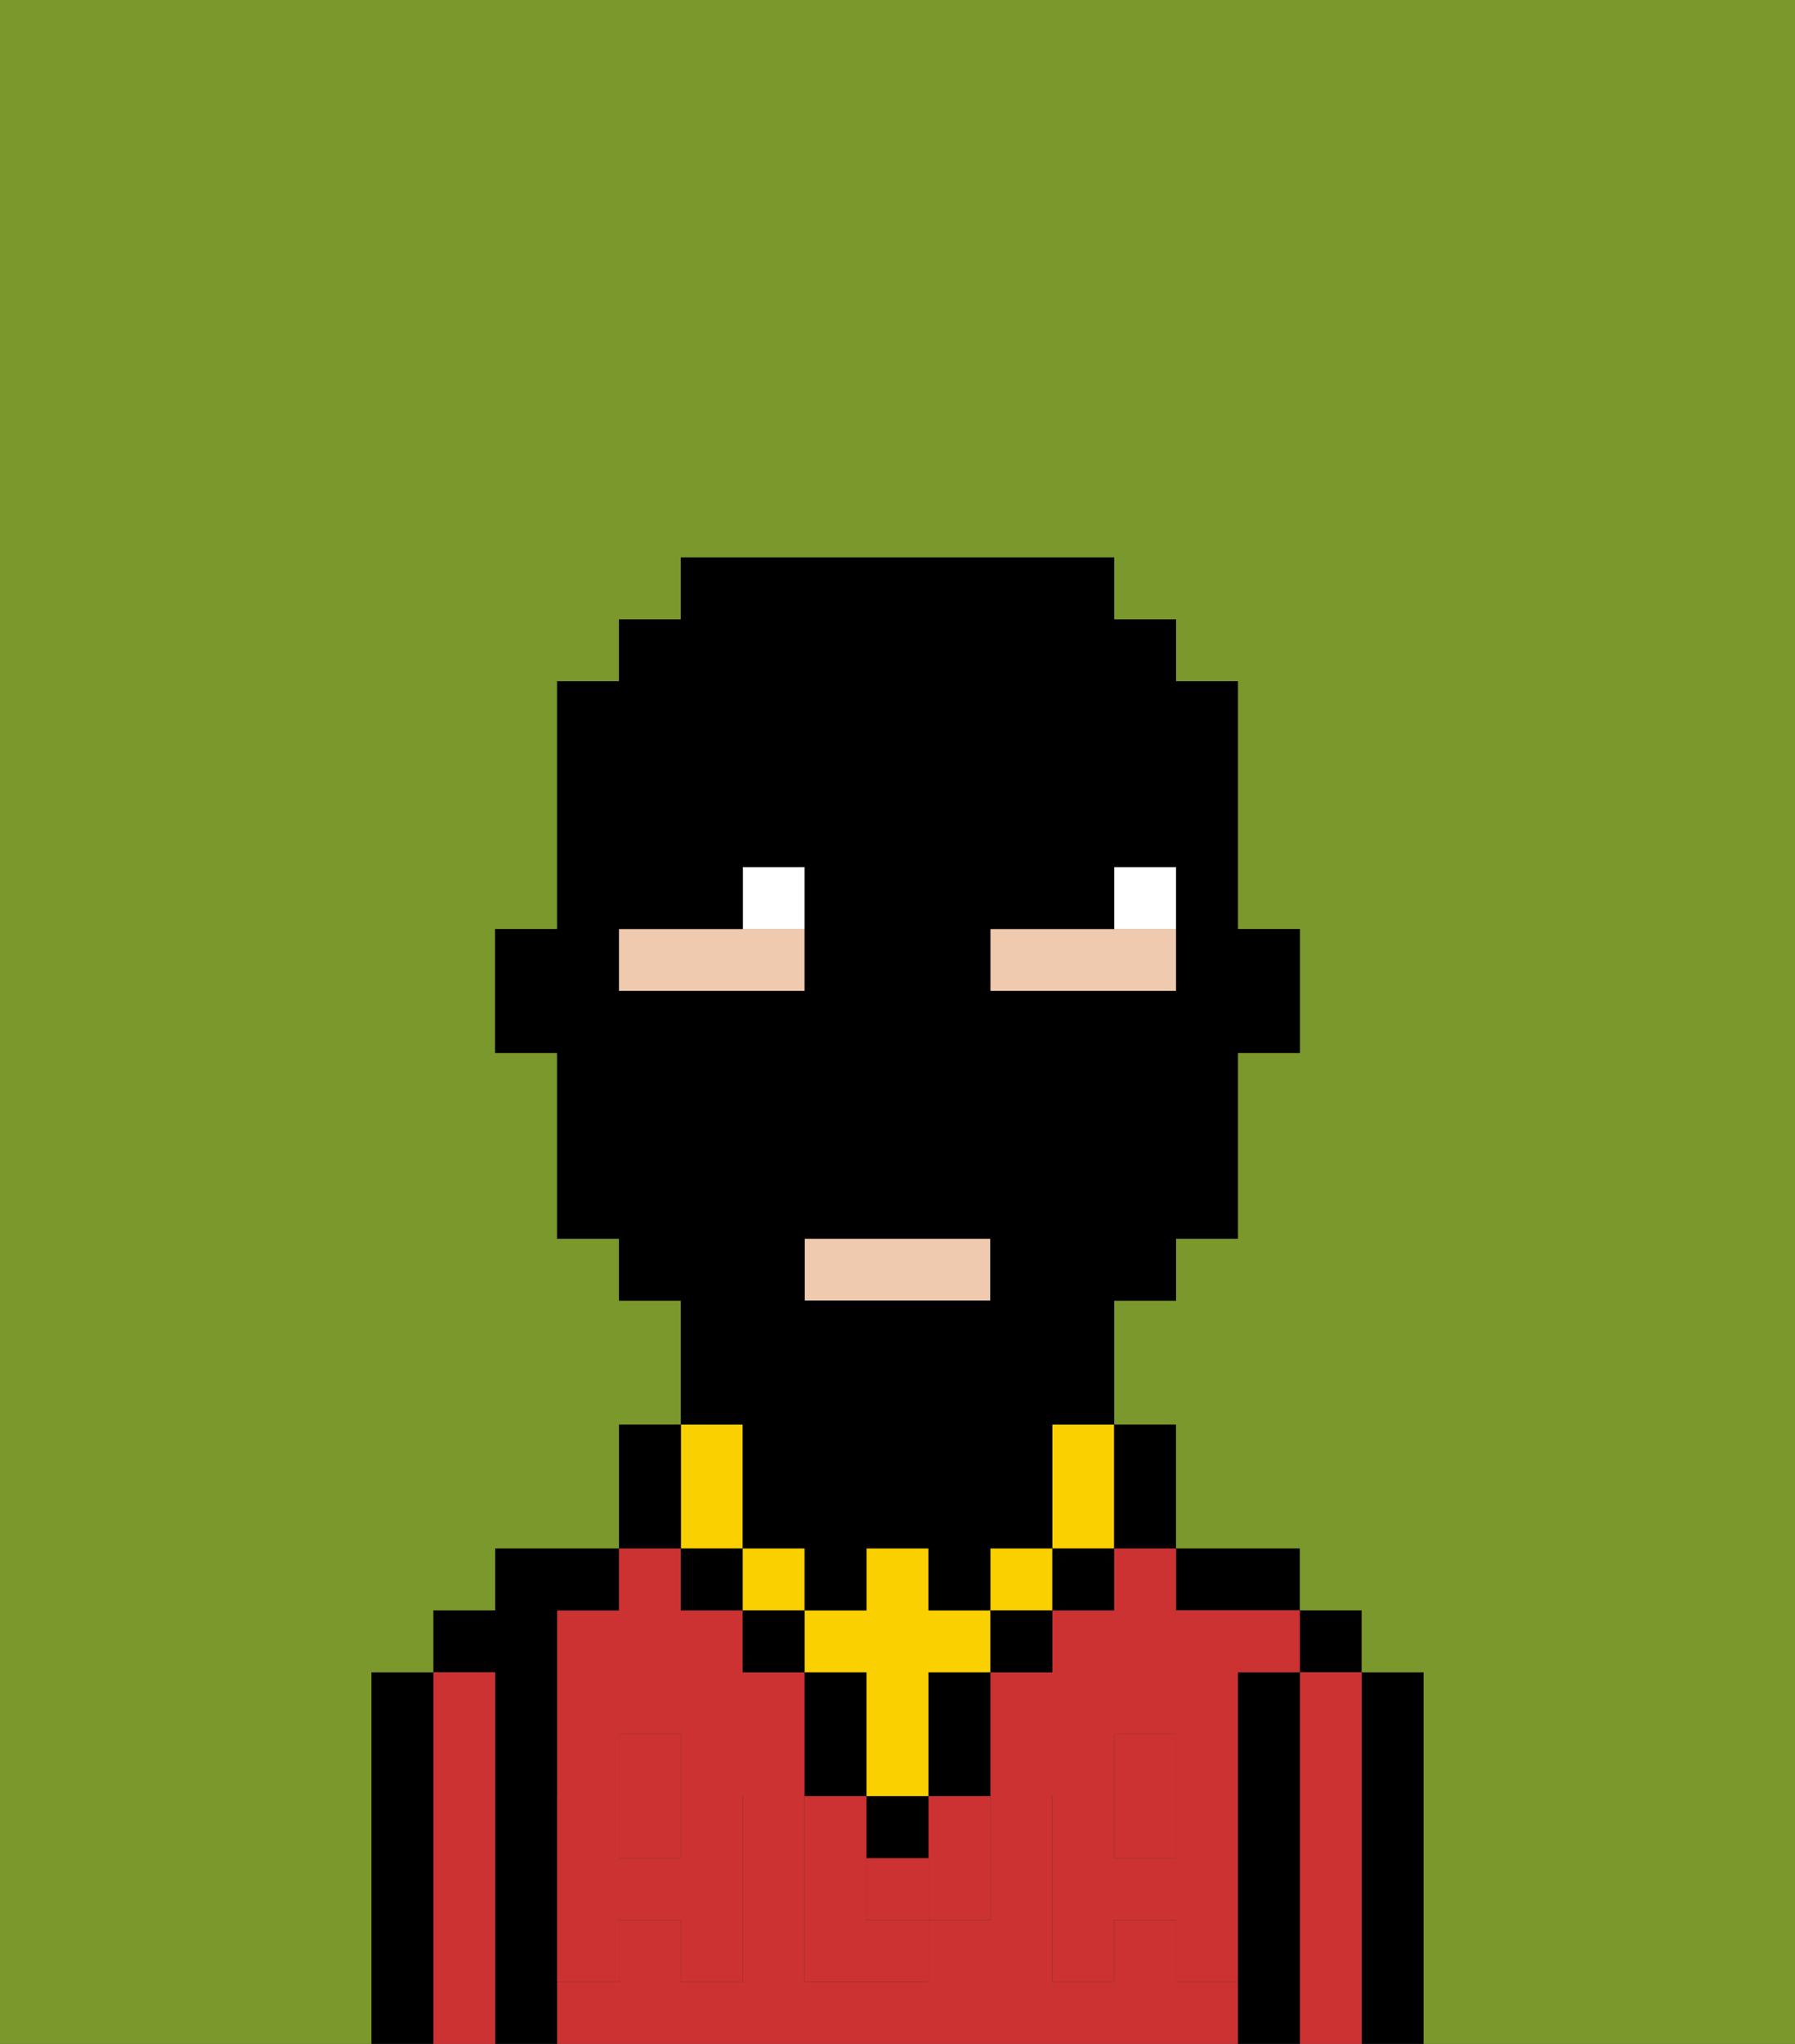 <svg xmlns="http://www.w3.org/2000/svg" viewBox="0 0 29 33"><rect x="0" y="0" width="29" height="33" fill="#333333" stroke="none"/><defs><style>polygon,rect,path{shape-rendering:crispedges;}.ia263-1{fill:#000000;}.ia263-2{fill:#cc3232;}.ia263-3{fill:#cc3232;}.ia263-4{fill:#efcaaf;}.ia263-5{fill:#ffffff;}.ia263-6{fill:#fad000;}.ia263-7{fill:#7a982c;}</style></defs><path class="ia263-1" d="M23,27H22v6h1V27Z"/><rect class="ia263-1" x="21" y="26" width="1" height="1"/><path class="ia263-2" d="M22,27H21v6h1V27Z"/><path class="ia263-1" d="M21,27H20v6h1V27Z"/><path class="ia263-1" d="M20,26h1V25H19v1Z"/><path class="ia263-2" d="M19,32V31H18v1H17V29h1V28h1v1h1V27h1V26H19V25H18v1H17v1H16v4H15v1H13V27H12V26H11V25H10v1H9v3h1V28h1v1h1v3H11V31H10v1H9v1H20V32Z"/><rect class="ia263-2" x="14" y="30" width="1" height="1"/><rect class="ia263-2" x="18" y="29" width="1" height="1"/><rect class="ia263-2" x="10" y="29" width="1" height="1"/><path class="ia263-1" d="M9,31V26h1V25H8v1H7v1H8v6H9V31Z"/><path class="ia263-2" d="M8,27H7v6H8V27Z"/><path class="ia263-1" d="M7,27H6v6H7V27Z"/><path class="ia263-3" d="M19,30H18V29H17v3h1V31h1v1h1V29H19Z"/><rect class="ia263-3" x="18" y="28" width="1" height="1"/><path class="ia263-3" d="M15,30v1h1V29H15Z"/><path class="ia263-3" d="M14,30V29H13v3h2V31H14Z"/><path class="ia263-3" d="M9,32h1V31h1v1h1V29H11v1H10V29H9v3Z"/><rect class="ia263-3" x="10" y="28" width="1" height="1"/><path class="ia263-4" d="M13,15H10v1h3Z"/><path class="ia263-4" d="M19,15H16v1h3Z"/><rect class="ia263-4" x="13" y="20" width="3" height="1"/><path class="ia263-5" d="M19,14H18v1h1Z"/><path class="ia263-5" d="M13,14H12v1h1Z"/><rect class="ia263-1" x="14" y="29" width="1" height="1"/><rect class="ia263-1" x="12" y="26" width="1" height="1"/><path class="ia263-1" d="M15,28v1h1V27H15Z"/><rect class="ia263-1" x="16" y="26" width="1" height="1"/><path class="ia263-1" d="M14,28V27H13v2h1Z"/><rect class="ia263-1" x="17" y="25" width="1" height="1"/><rect class="ia263-1" x="11" y="25" width="1" height="1"/><rect class="ia263-6" x="16" y="25" width="1" height="1"/><polygon class="ia263-6" points="15 26 15 25 14 25 14 26 13 26 13 27 14 27 14 28 14 29 15 29 15 28 15 27 16 27 16 26 15 26"/><rect class="ia263-6" x="12" y="25" width="1" height="1"/><path class="ia263-6" d="M11,25h1V23H11v2Z"/><path class="ia263-6" d="M17,24v1h1V23H17Z"/><path class="ia263-1" d="M19,25V23H18v2Z"/><path class="ia263-1" d="M11,24V23H10v2h1Z"/><path class="ia263-7" d="M0,9V33H6V27H7V26H8V25h2V23h1V21H10V20H9V17H8V15H9V11h1V10h1V9h7v1h1v1h1v4h1v2H20v3H19v1H18v2h1v2h2v1h1v1h1v6h6V0H0Z"/><path class="ia263-1" d="M12,24v1h1v1h1V25h1v1h1V25h1V23h1V21h1V20h1V17h1V15H20V11H19V10H18V9H11v1H10v1H9v4H8v2H9v3h1v1h1v2h1Zm4-9h2V14h1v2H16Zm0,6H13V20h3Zm-5-5H10V15h2V14h1v2Z"/></svg>